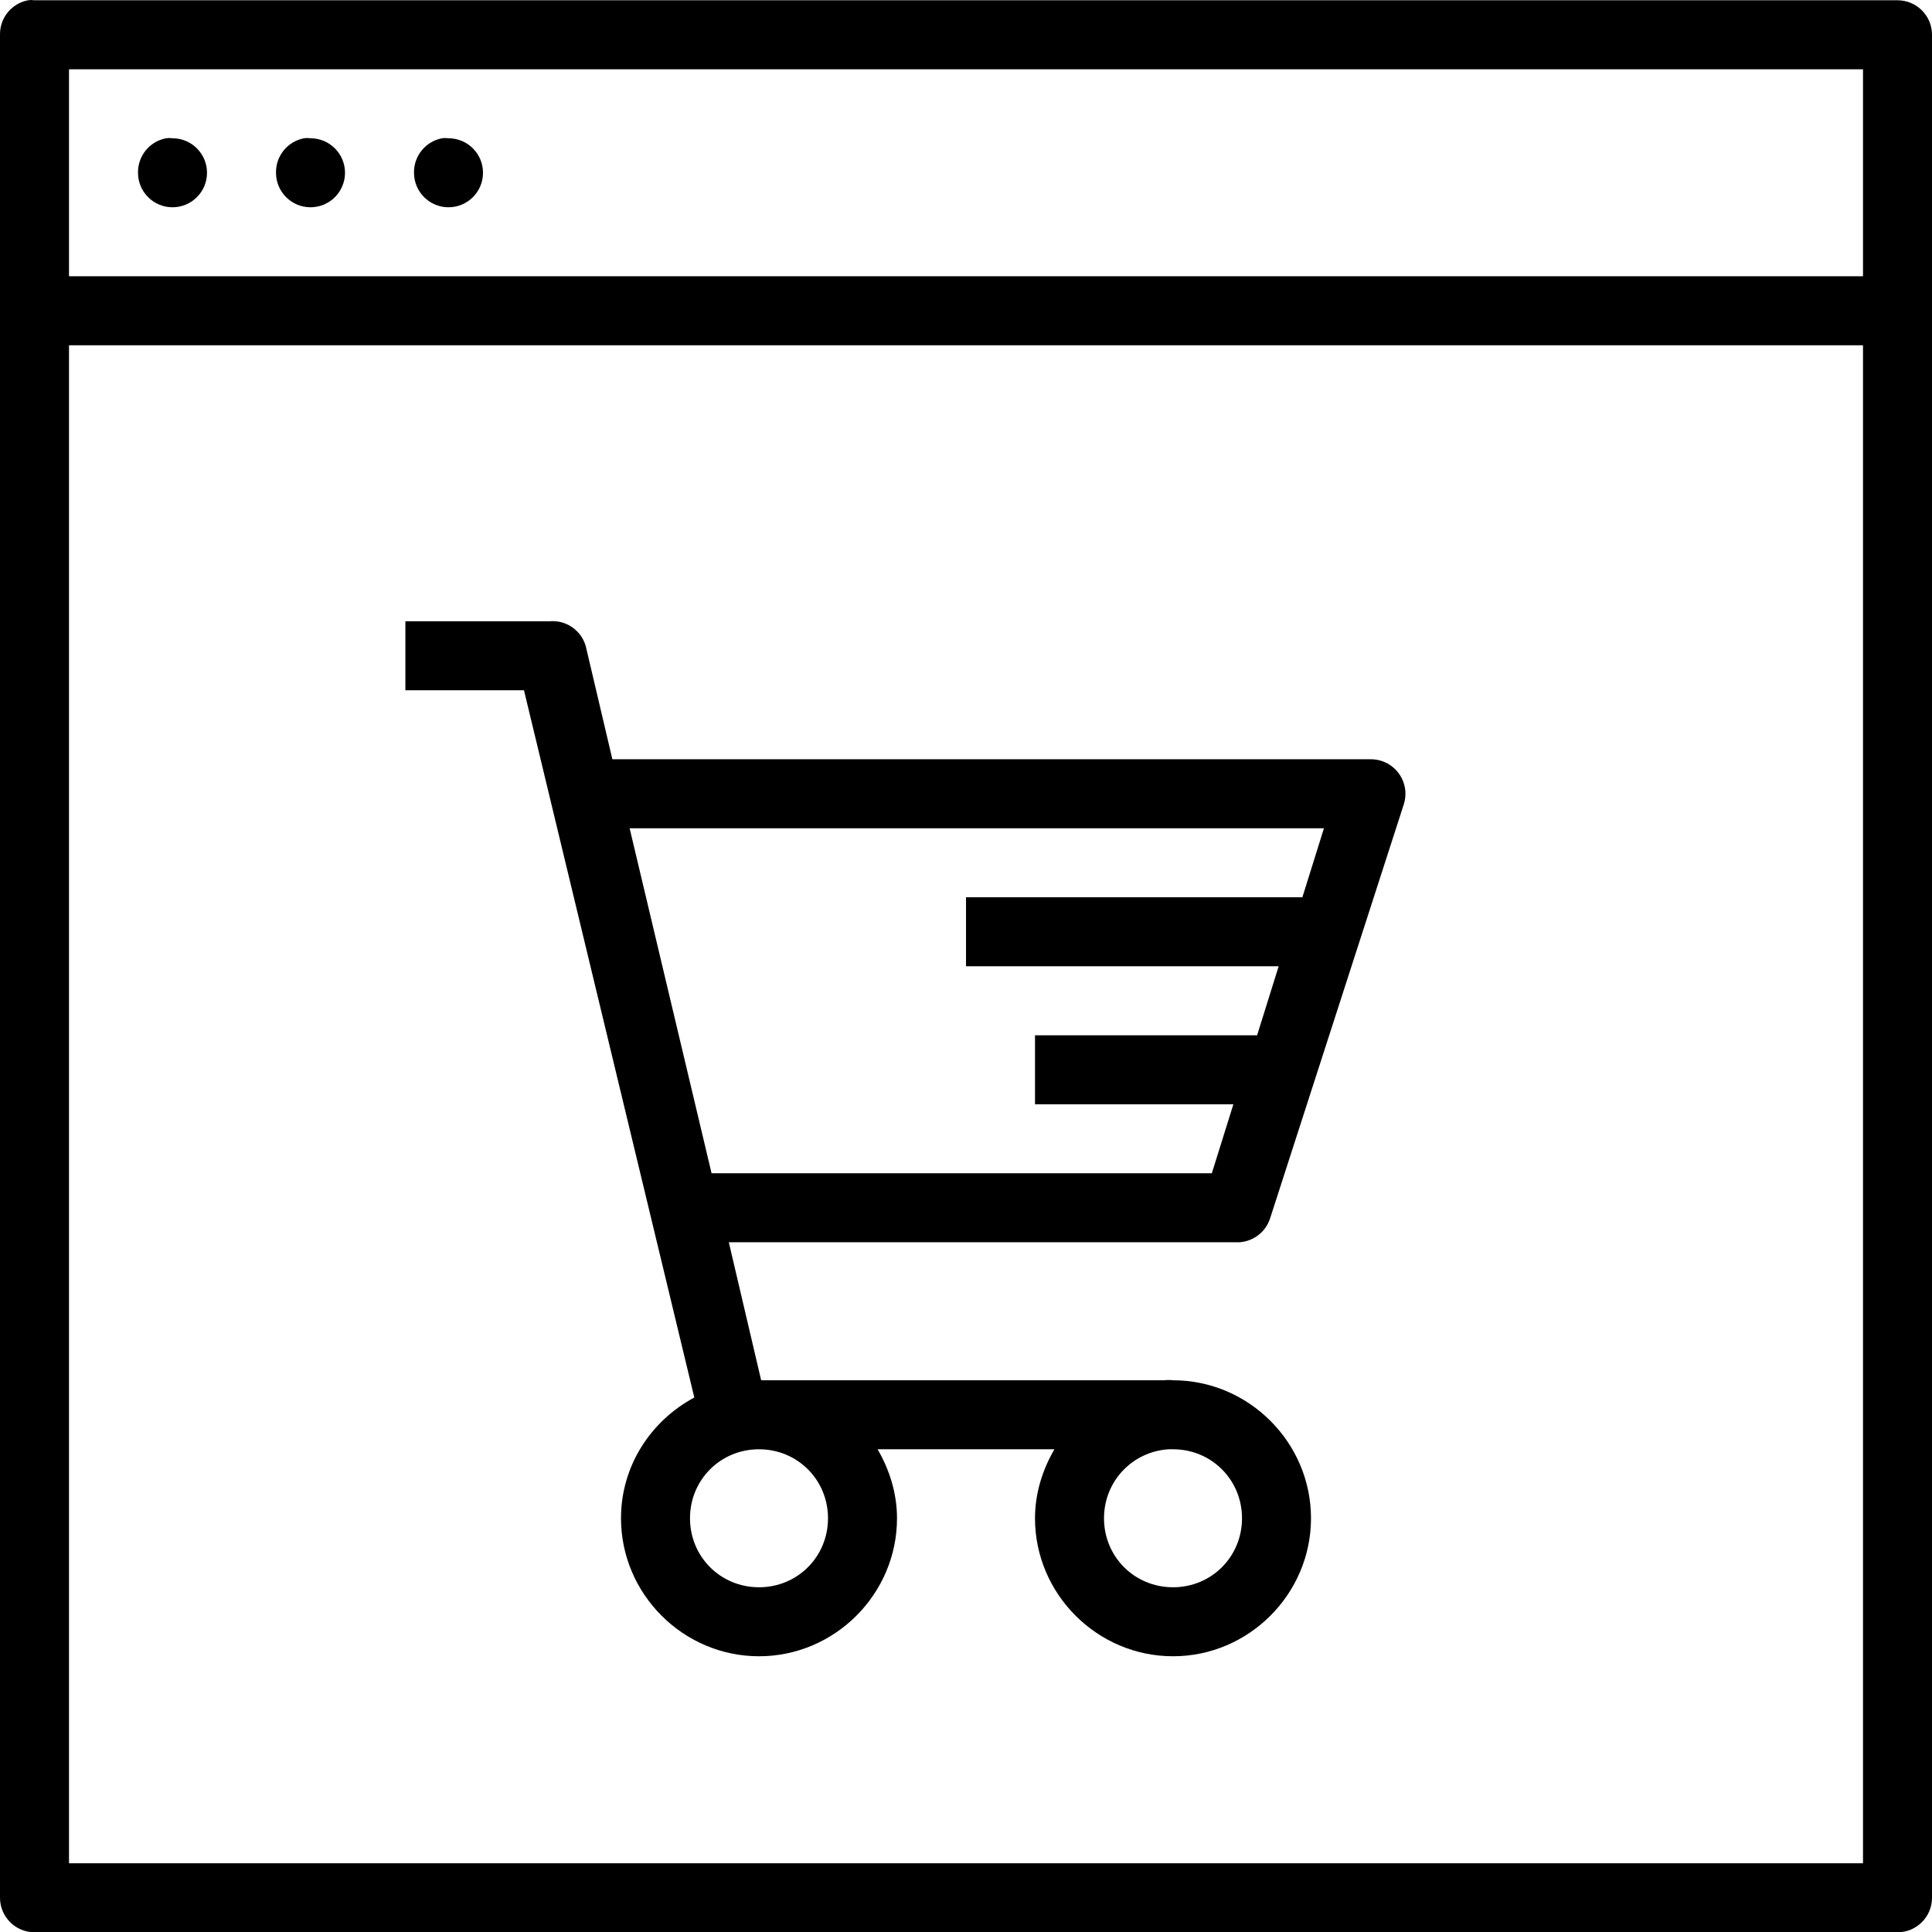 <?xml version="1.0" encoding="utf-8"?>
<!-- Generator: Adobe Illustrator 16.0.0, SVG Export Plug-In . SVG Version: 6.00 Build 0)  -->
<!DOCTYPE svg PUBLIC "-//W3C//DTD SVG 1.1//EN" "http://www.w3.org/Graphics/SVG/1.1/DTD/svg11.dtd">
<svg version="1.1"
	 id="Warstwa_1" xmlns:dc="http://purl.org/dc/elements/1.1/" xmlns:cc="http://creativecommons.org/ns#" xmlns:rdf="http://www.w3.org/1999/02/22-rdf-syntax-ns#" xmlns:svg="http://www.w3.org/2000/svg" xmlns:sodipodi="http://sodipodi.sourceforge.net/DTD/sodipodi-0.dtd" xmlns:inkscape="http://www.inkscape.org/namespaces/inkscape"
	 xmlns="http://www.w3.org/2000/svg" xmlns:xlink="http://www.w3.org/1999/xlink" x="0px" y="0px" width="491.103px"
	 height="491.171px" viewBox="175.392 244.453 491.103 491.171" enable-background="new 175.392 244.453 491.103 491.171"
	 xml:space="preserve">
<g>
	<path d="M183.273,244.453c-0.252,0.013-0.504,0.035-0.754,0.068c-4.192,0.801-7.2,4.503-7.125,8.771v473.563
		c0,4.843,3.927,8.769,8.77,8.77h473.563c4.844-0.001,8.77-3.927,8.77-8.77V470.341v-80.022V253.292c0-4.844-3.926-8.77-8.77-8.771
		H184.163C183.867,244.485,183.571,244.461,183.273,244.453z M192.933,262.062h456.023v52.618H192.933V262.062z M218.352,279.532
		c-0.253,0.012-0.504,0.035-0.754,0.068c-4.193,0.8-7.201,4.502-7.126,8.77c0,4.844,3.927,8.77,8.77,8.77c0.001,0,0.001,0,0.001,0
		c4.843,0,8.77-3.926,8.77-8.77l0,0c0-4.843-3.927-8.77-8.77-8.77l0,0C218.947,279.563,218.65,279.54,218.352,279.532z
		 M253.43,279.532c-0.252,0.012-0.503,0.035-0.754,0.068c-4.192,0.8-7.2,4.502-7.125,8.77c0,4.844,3.927,8.77,8.77,8.77l0,0
		c4.844,0,8.77-3.926,8.77-8.77l0,0c0-4.843-3.926-8.77-8.77-8.77l0,0C254.026,279.563,253.728,279.54,253.43,279.532z
		 M288.509,279.532c-0.252,0.012-0.504,0.035-0.754,0.068c-4.192,0.8-7.2,4.502-7.125,8.77c0,4.844,3.926,8.77,8.77,8.77
		c4.843,0,8.769-3.926,8.77-8.77c-0.001-4.843-3.927-8.77-8.77-8.77C289.104,279.563,288.807,279.54,288.509,279.532z
		 M192.933,332.219h456.023v58.1v80.022v247.744H192.933V332.219z M315.742,402.342c-0.194,0.005-0.389,0.017-0.582,0.034
		c-0.183-0.006-0.365-0.006-0.548,0h-8.771h-18.635h-8.77v17.54h8.77h18.635h2.741l43.3,179.778
		c-11.045,5.919-18.635,17.365-18.636,30.693c0.001,19.266,15.818,35.079,35.079,35.079s35.078-15.813,35.079-35.079
		c0-6.365-1.931-12.379-4.934-17.539h44.945c-3.003,5.16-4.934,11.174-4.934,17.539c0.001,19.266,15.818,35.079,35.079,35.079
		s35.078-15.813,35.079-35.079c-0.001-19.264-15.818-35.079-35.079-35.079c-0.728-0.091-1.465-0.091-2.192,0H368.874l-8.222-35.078
		h128.805c3.948,0.196,7.539-2.273,8.771-6.029l33.982-105.236c1.513-4.602-0.99-9.559-5.592-11.071
		c-0.849-0.28-1.736-0.428-2.63-0.438H332.699h-1.645l-6.577-27.953C323.695,405.309,320.008,402.286,315.742,402.342z
		 M335.44,454.994h176.49l-5.48,17.539h-85.505v17.54h79.476l-5.481,17.539h-56.455v17.539h50.426l-5.48,17.54H356.268
		L335.44,454.994z M368.326,612.849c9.776,0,17.539,7.749,17.539,17.539c0,9.791-7.763,17.539-17.539,17.539
		s-17.539-7.748-17.539-17.539C350.787,620.598,358.55,612.849,368.326,612.849z M472.466,612.849h1.097
		c9.776,0,17.539,7.749,17.539,17.539c0,9.791-7.763,17.539-17.539,17.539s-17.539-7.748-17.539-17.539
		C456.024,620.982,463.237,613.422,472.466,612.849z"/>
</g>
</svg>
